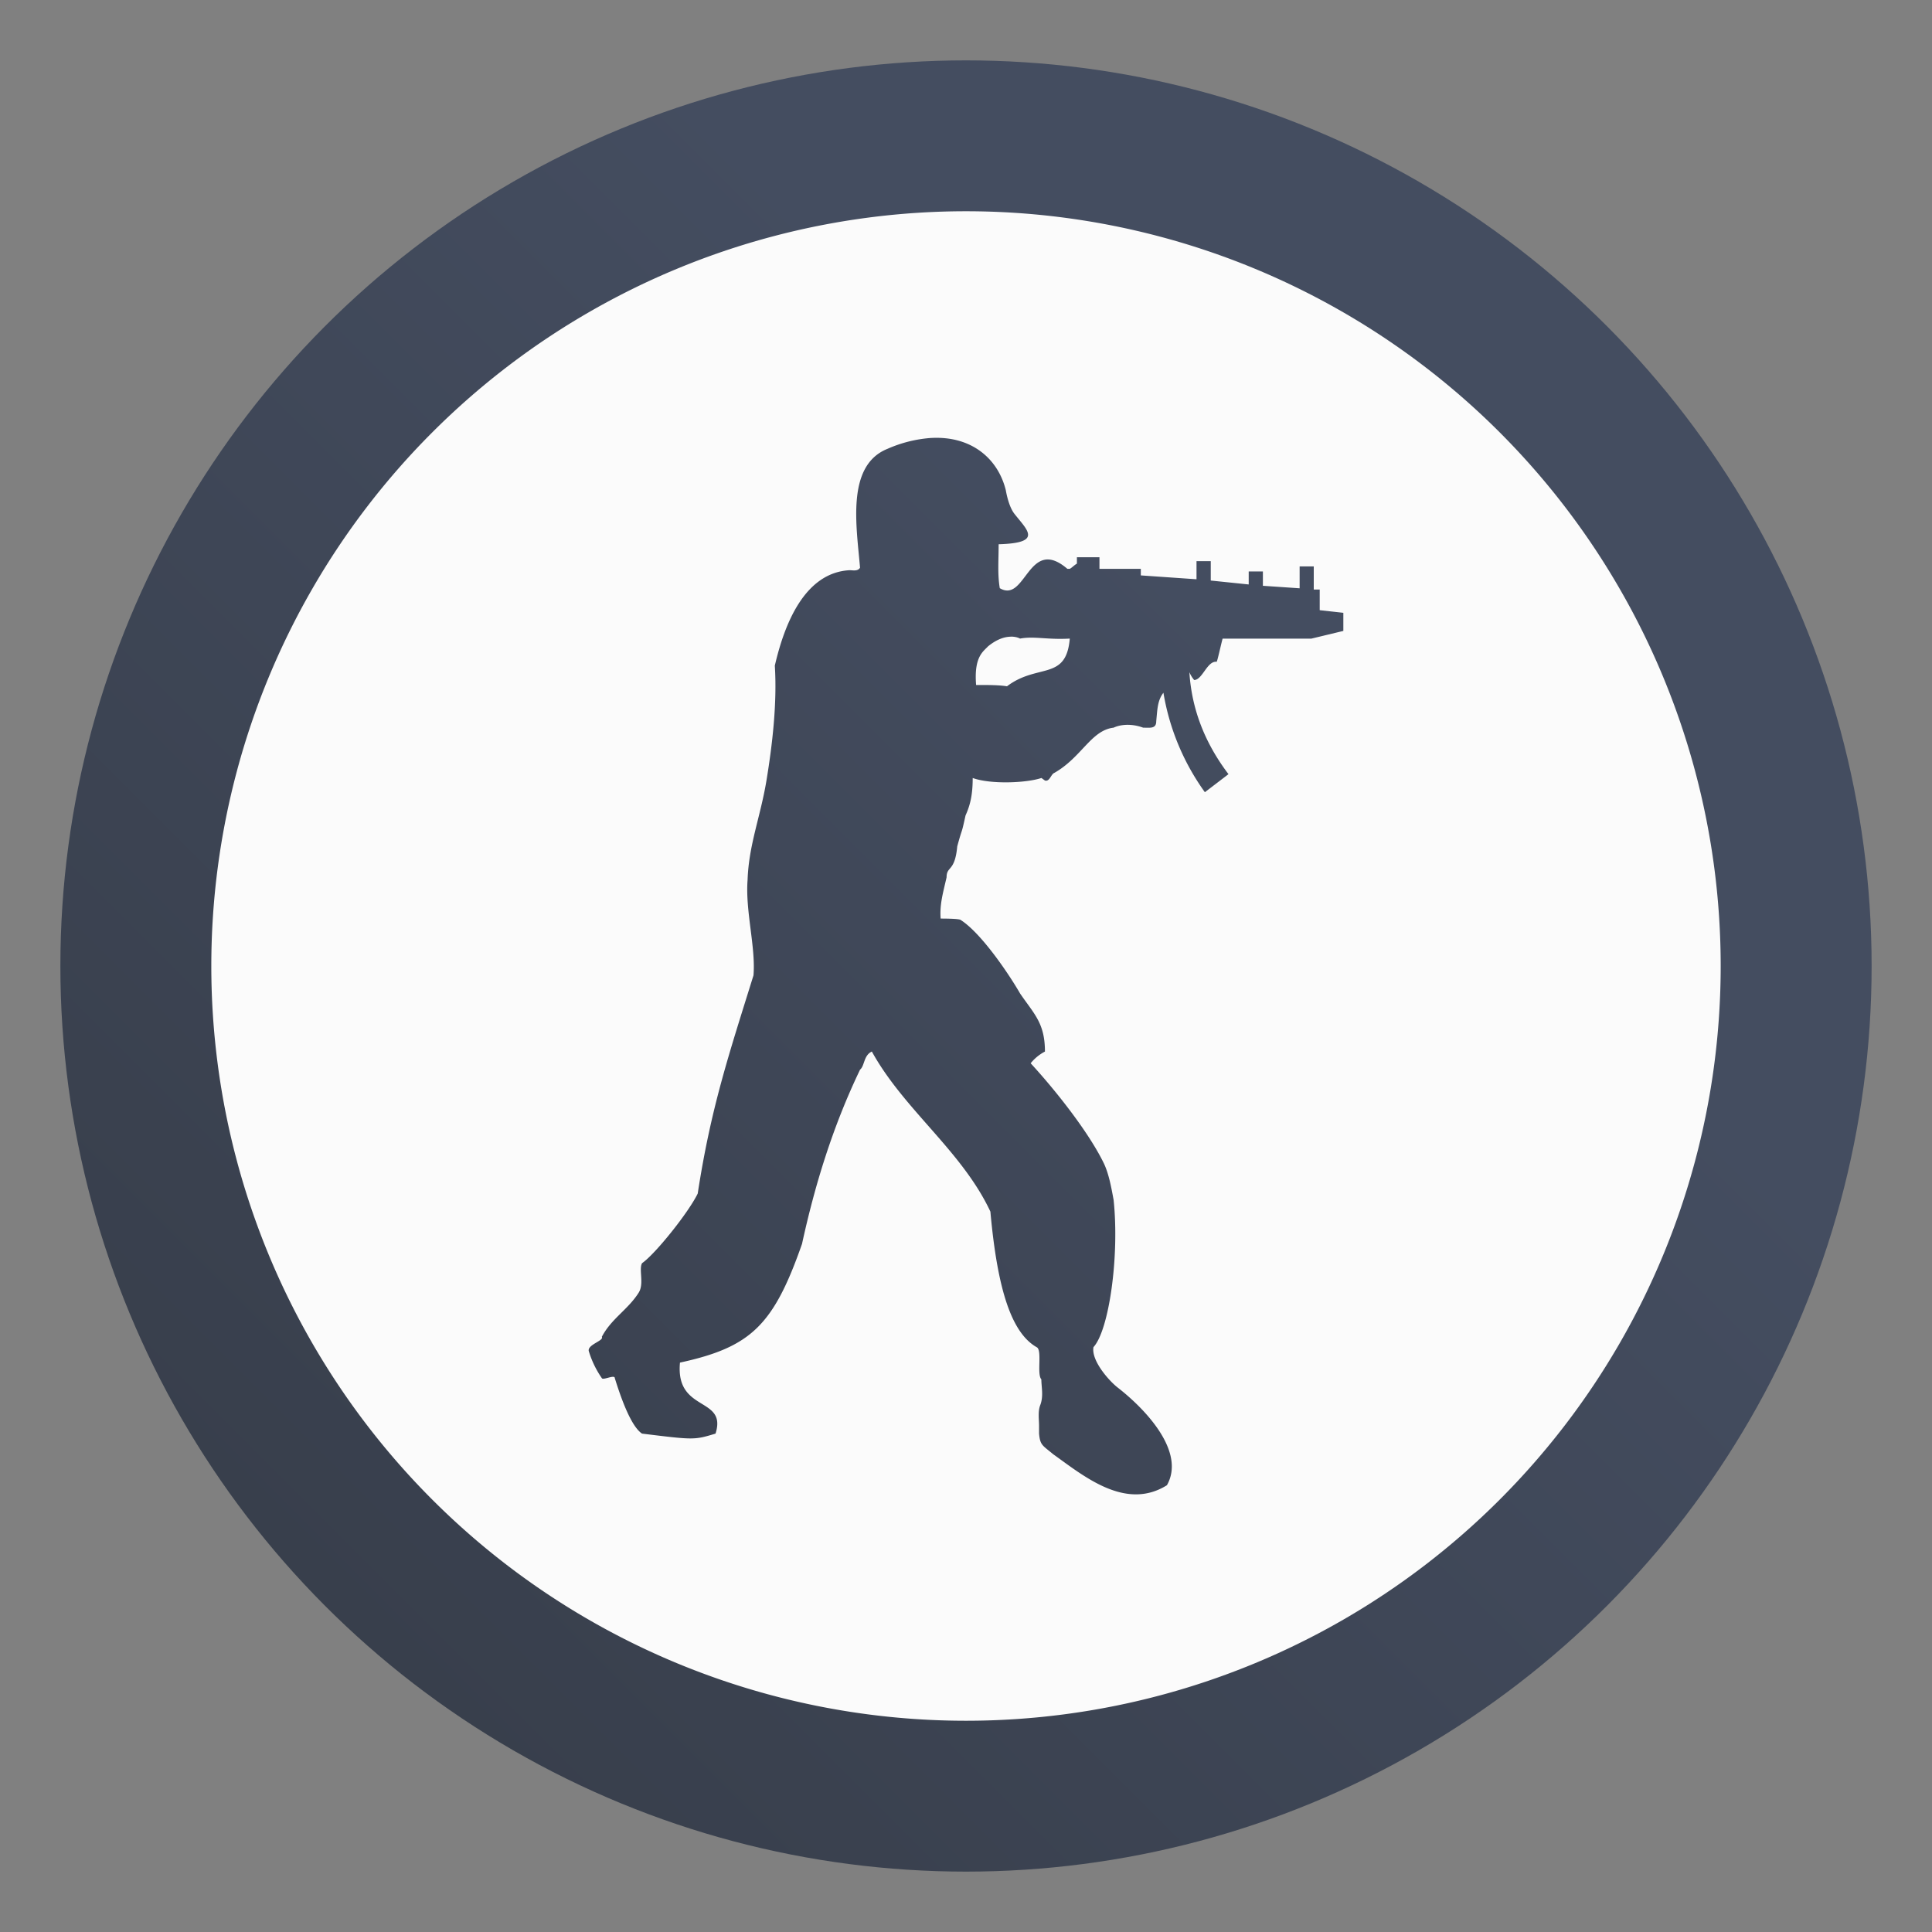 <?xml version="1.0" encoding="UTF-8" standalone="no"?>
<svg
   width="64"
   height="64"
   version="1"
   id="svg6"
   sodipodi:docname="csgo.svg"
   inkscape:version="1.3.2 (091e20ef0f, 2023-11-25, custom)"
   xmlns:inkscape="http://www.inkscape.org/namespaces/inkscape"
   xmlns:sodipodi="http://sodipodi.sourceforge.net/DTD/sodipodi-0.dtd"
   xmlns:xlink="http://www.w3.org/1999/xlink"
   xmlns="http://www.w3.org/2000/svg"
   xmlns:svg="http://www.w3.org/2000/svg">
  <rect width="100%" height="100%" fill="#808080" stroke="none"/>
  <sodipodi:namedview
     id="namedview6"
     pagecolor="#ffffff"
     bordercolor="#000000"
     borderopacity="0.25"
     inkscape:showpageshadow="2"
     inkscape:pageopacity="0.0"
     inkscape:pagecheckerboard="0"
     inkscape:deskcolor="#d1d1d1"
     inkscape:zoom="4.3973203"
     inkscape:cx="16.032491"
     inkscape:cy="28.198992"
     inkscape:window-width="1920"
     inkscape:window-height="955"
     inkscape:window-x="0"
     inkscape:window-y="34"
     inkscape:window-maximized="1"
     inkscape:current-layer="svg6" />
  <defs
     id="defs4">
    <linearGradient
       id="b"
       x1="22.873"
       x2="22.873"
       y1="5.525"
       y2="58.921"
       gradientUnits="userSpaceOnUse">
      <stop
         offset="0"
         stop-color="#6b6b6b"
         id="stop1" />
      <stop
         offset="1"
         stop-color="#383838"
         id="stop2" />
    </linearGradient>
    <linearGradient
       id="a"
       x1="7.937"
       x2="7.937"
       y1="15.081"
       y2="1.852"
       gradientTransform="scale(3.78)"
       gradientUnits="userSpaceOnUse">
      <stop
         offset="0"
         stop-color="#f1efeb"
         id="stop3" />
      <stop
         offset="1"
         stop-color="#fdfcfc"
         id="stop4" />
    </linearGradient>
    <linearGradient
       inkscape:collect="always"
       xlink:href="#linearGradient1"
       id="linearGradient6"
       x1="0"
       y1="-64"
       x2="42.12"
       y2="-21.88"
       gradientUnits="userSpaceOnUse" />
    <linearGradient
       id="linearGradient1"
       inkscape:collect="always">
      <stop
         style="stop-color:#343a45;stop-opacity:1"
         offset="0"
         id="stop5" />
      <stop
         style="stop-color:#444d60;stop-opacity:1"
         offset="1"
         id="stop6" />
    </linearGradient>
  </defs>
  <circle
     style="fill:url(#linearGradient6);fill-opacity:1;stroke:none;stroke-width:1.231;stroke-linejoin:round"
     id="path1"
     cx="32"
     cy="-32"
     r="30"
     transform="scale(1,-1)" />
  <path
     fill="#333333"
     d="M 32,6.998 A 25,25 0 0 0 7,31.998 25,25 0 0 0 32,57.002 25,25 0 0 0 57,31.998 25,25 0 0 0 32,6.998 m -1.15,7.51 c 1.32,-0.072 2.205,0.672 2.468,1.728 0.038,0.213 0.118,0.553 0.273,0.768 0.43,0.555 0.98,0.983 -0.51,1.025 0,0.557 -0.04,0.985 0.038,1.455 0.867,0.515 0.942,-1.752 2.24,-0.64 h 0.078 c 0.077,-0.042 0.157,-0.13 0.237,-0.173 V 18.46 h 0.747 v 0.383 h 1.37 v 0.218 l 1.845,0.128 v -0.6 h 0.472 v 0.642 l 1.257,0.13 v -0.43 h 0.47 V 19.405 l 1.217,0.083 v -0.725 h 0.468 v 0.767 h 0.197 v 0.683 l 0.783,0.087 v 0.6 l -1.058,0.255 h -2.942 c -0.078,0.3 -0.158,0.683 -0.195,0.768 -0.317,-0.042 -0.472,0.603 -0.747,0.603 a 1,1 0 0 1 -0.158,-0.258 c 0.08,1.283 0.55,2.393 1.295,3.377 l -0.782,0.598 a 7.833,7.833 0 0 1 -1.373,-3.295 c -0.2,0.258 -0.2,0.557 -0.238,0.942 0,0.257 -0.197,0.215 -0.433,0.215 -0.585,-0.213 -0.978,0 -0.978,0 -0.745,0.083 -1.06,0.983 -1.963,1.497 -0.115,0.043 -0.153,0.298 -0.312,0.255 l -0.117,-0.085 c -0.513,0.17 -1.692,0.213 -2.277,0 0,0.557 -0.083,0.9 -0.237,1.24 -0.16,0.727 -0.077,0.298 -0.275,1.025 -0.078,0.855 -0.353,0.642 -0.353,1.025 -0.117,0.513 -0.233,0.898 -0.197,1.367 0.667,0 0.665,0.047 0.665,0.047 0.67,0.428 1.572,1.75 1.967,2.435 0.467,0.683 0.823,0.983 0.823,1.923 a 1.5,1.5 0 0 0 -0.473,0.388 c 0.903,0.983 1.962,2.35 2.433,3.333 0.158,0.342 0.237,0.77 0.315,1.195 0.197,1.883 -0.155,4.32 -0.667,4.875 -0.077,0.428 0.47,1.07 0.783,1.325 0.942,0.728 2.278,2.137 1.65,3.25 -1.372,0.855 -2.75,-0.3 -3.768,-1.027 -0.355,-0.297 -0.432,-0.295 -0.468,-0.683 v -0.257 c 0,-0.213 -0.043,-0.47 0.038,-0.683 0.117,-0.3 0.038,-0.6 0.038,-0.857 -0.158,-0.172 0.038,-0.983 -0.158,-1.067 -0.823,-0.472 -1.295,-1.883 -1.53,-4.49 -0.94,-2.008 -2.867,-3.378 -3.927,-5.303 -0.275,0.13 -0.235,0.472 -0.39,0.6 -0.903,1.882 -1.493,3.803 -1.923,5.772 -0.943,2.692 -1.687,3.42 -4.043,3.933 -0.157,1.667 1.57,1.112 1.178,2.352 -0.705,0.213 -0.707,0.213 -2.435,0 -0.392,-0.257 -0.743,-1.327 -0.902,-1.838 0,-0.13 -0.392,0.083 -0.43,0 a 3.167,3.167 0 0 1 -0.433,-0.9 c -0.042,-0.213 0.512,-0.34 0.433,-0.467 0.313,-0.6 0.863,-0.9 1.217,-1.457 0.195,-0.297 0,-0.77 0.115,-0.983 0.433,-0.298 1.533,-1.667 1.845,-2.307 0.433,-2.822 1.022,-4.577 1.847,-7.227 0.078,-0.94 -0.275,-2.138 -0.195,-3.165 0.038,-1.153 0.427,-2.093 0.625,-3.29 0.197,-1.197 0.355,-2.565 0.277,-3.805 0.315,-1.368 0.98,-3.077 2.473,-3.162 0.117,0 0.273,0.043 0.35,-0.083 -0.115,-1.37 -0.468,-3.382 0.907,-3.937 a 4.333,4.333 0 0 1 1.455,-0.362 z m 2.645,6.583 c -0.188,0 -0.45,0.063 -0.767,0.322 -0.153,0.17 -0.47,0.338 -0.393,1.278 0.433,0 0.748,0 1.023,0.043 1.017,-0.77 1.96,-0.168 2.08,-1.58 -0.748,0.043 -1.178,-0.087 -1.648,-5e-6 0,0 -0.108,-0.065 -0.295,-0.065 z"
     id="path6-6"
     style="fill:#fbfbfb;fill-opacity:1;stroke-width:1.667" />
</svg>
